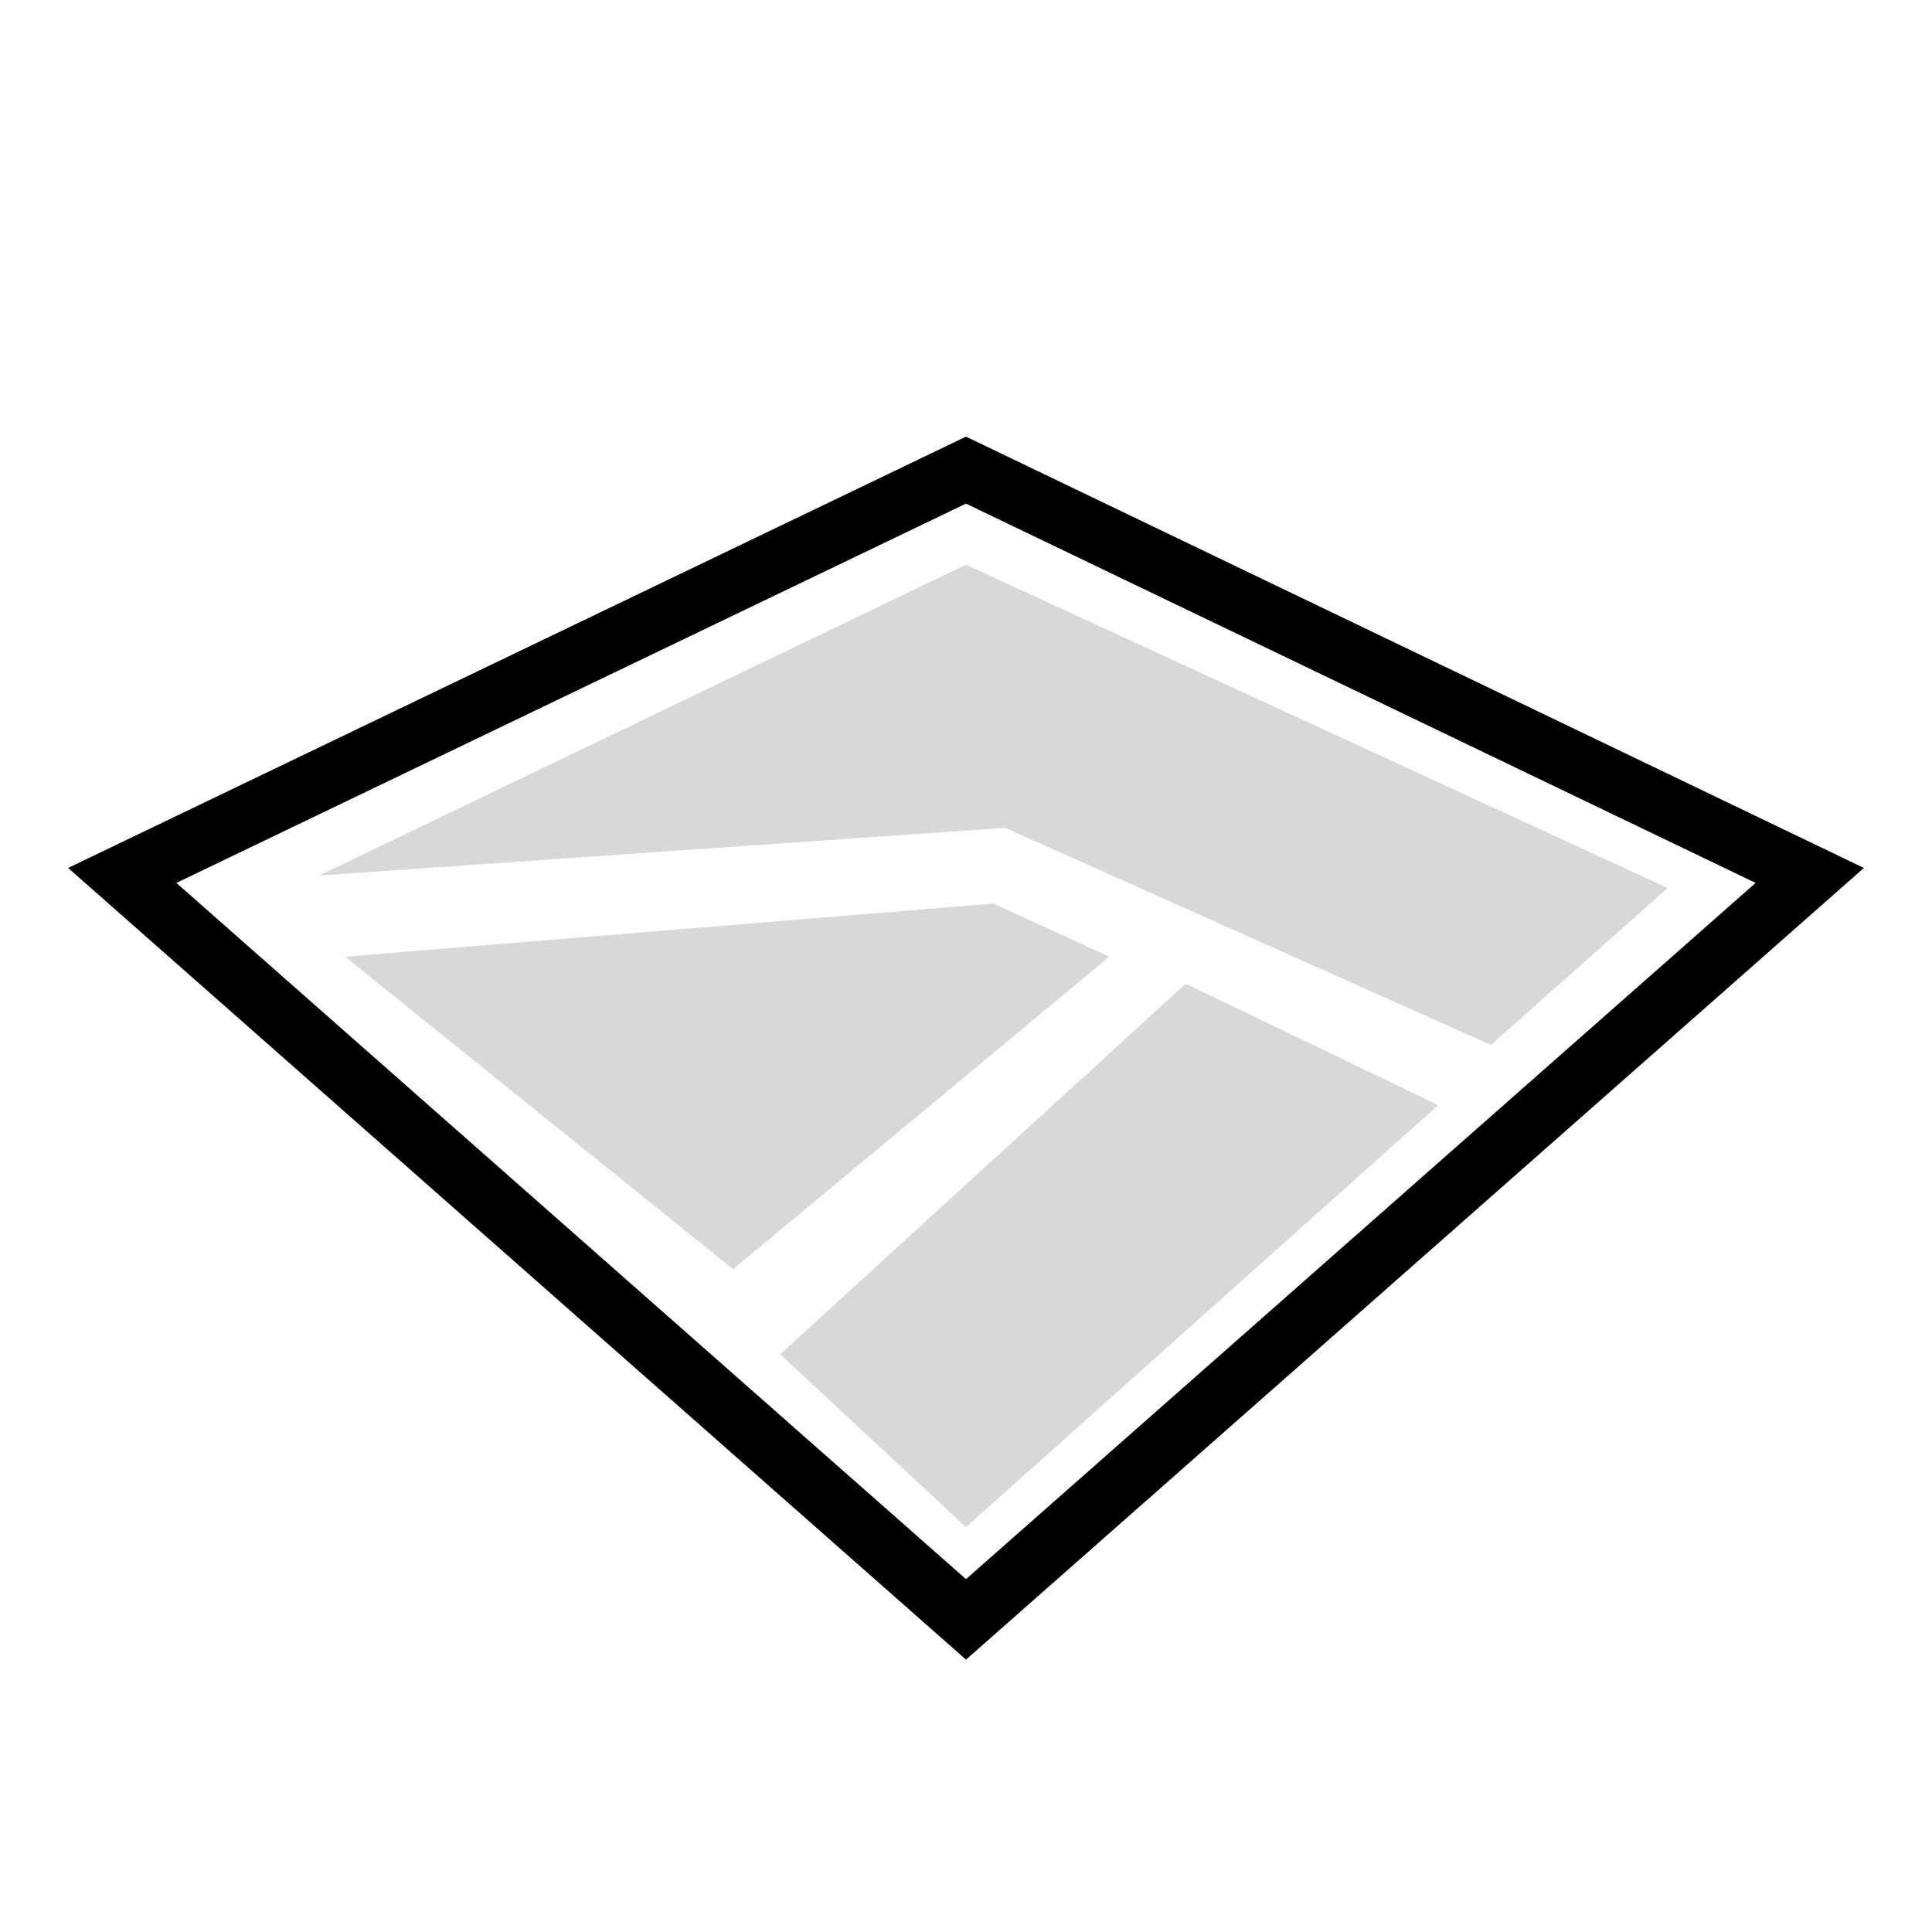 <?xml version="1.0" encoding="UTF-8"?>
<svg width="32px" height="32px" viewBox="0 0 32 32" version="1.1" xmlns="http://www.w3.org/2000/svg" xmlns:xlink="http://www.w3.org/1999/xlink">
    <!-- Generator: Sketch 64 (93537) - https://sketch.com -->
    <title>Municipalities</title>
    <desc>Created with Sketch.</desc>
    <g id="Municipalities" stroke="none" stroke-width="1" fill="none" fill-rule="evenodd">
        <g id="Group" transform="translate(2, 0)">
            <polygon id="Rectangle" stroke="#000000" transform="translate(14, 14.5) rotate(45) translate(-14, -14.5) " points="9.253 9.753 23.882 4.618 22.713 23.213 4.118 24.382"></polygon>
            <polygon id="Rectangle" fill="#D8D8D8" transform="translate(16.372, 20.368) rotate(45) translate(-16.372, -20.368) " points="14.386 16.591 18.767 15.055 18.178 25.528 13.977 25.681"></polygon>
            <polygon id="Rectangle" fill="#D8D8D8" transform="translate(10.044, 15.846) rotate(45) translate(-10.044, -15.846) " points="14.519 11.371 12.54 12.105 5.569 20.321 13.774 19.437"></polygon>
            <polygon id="Rectangle" fill="#D8D8D8" transform="translate(14.454, 14.604) rotate(45) translate(-14.454, -14.604) " points="22.193 10.689 22.424 6.781 10.42 11.212 6.485 22.427 13.961 13.835"></polygon>
        </g>
    </g>
</svg>
